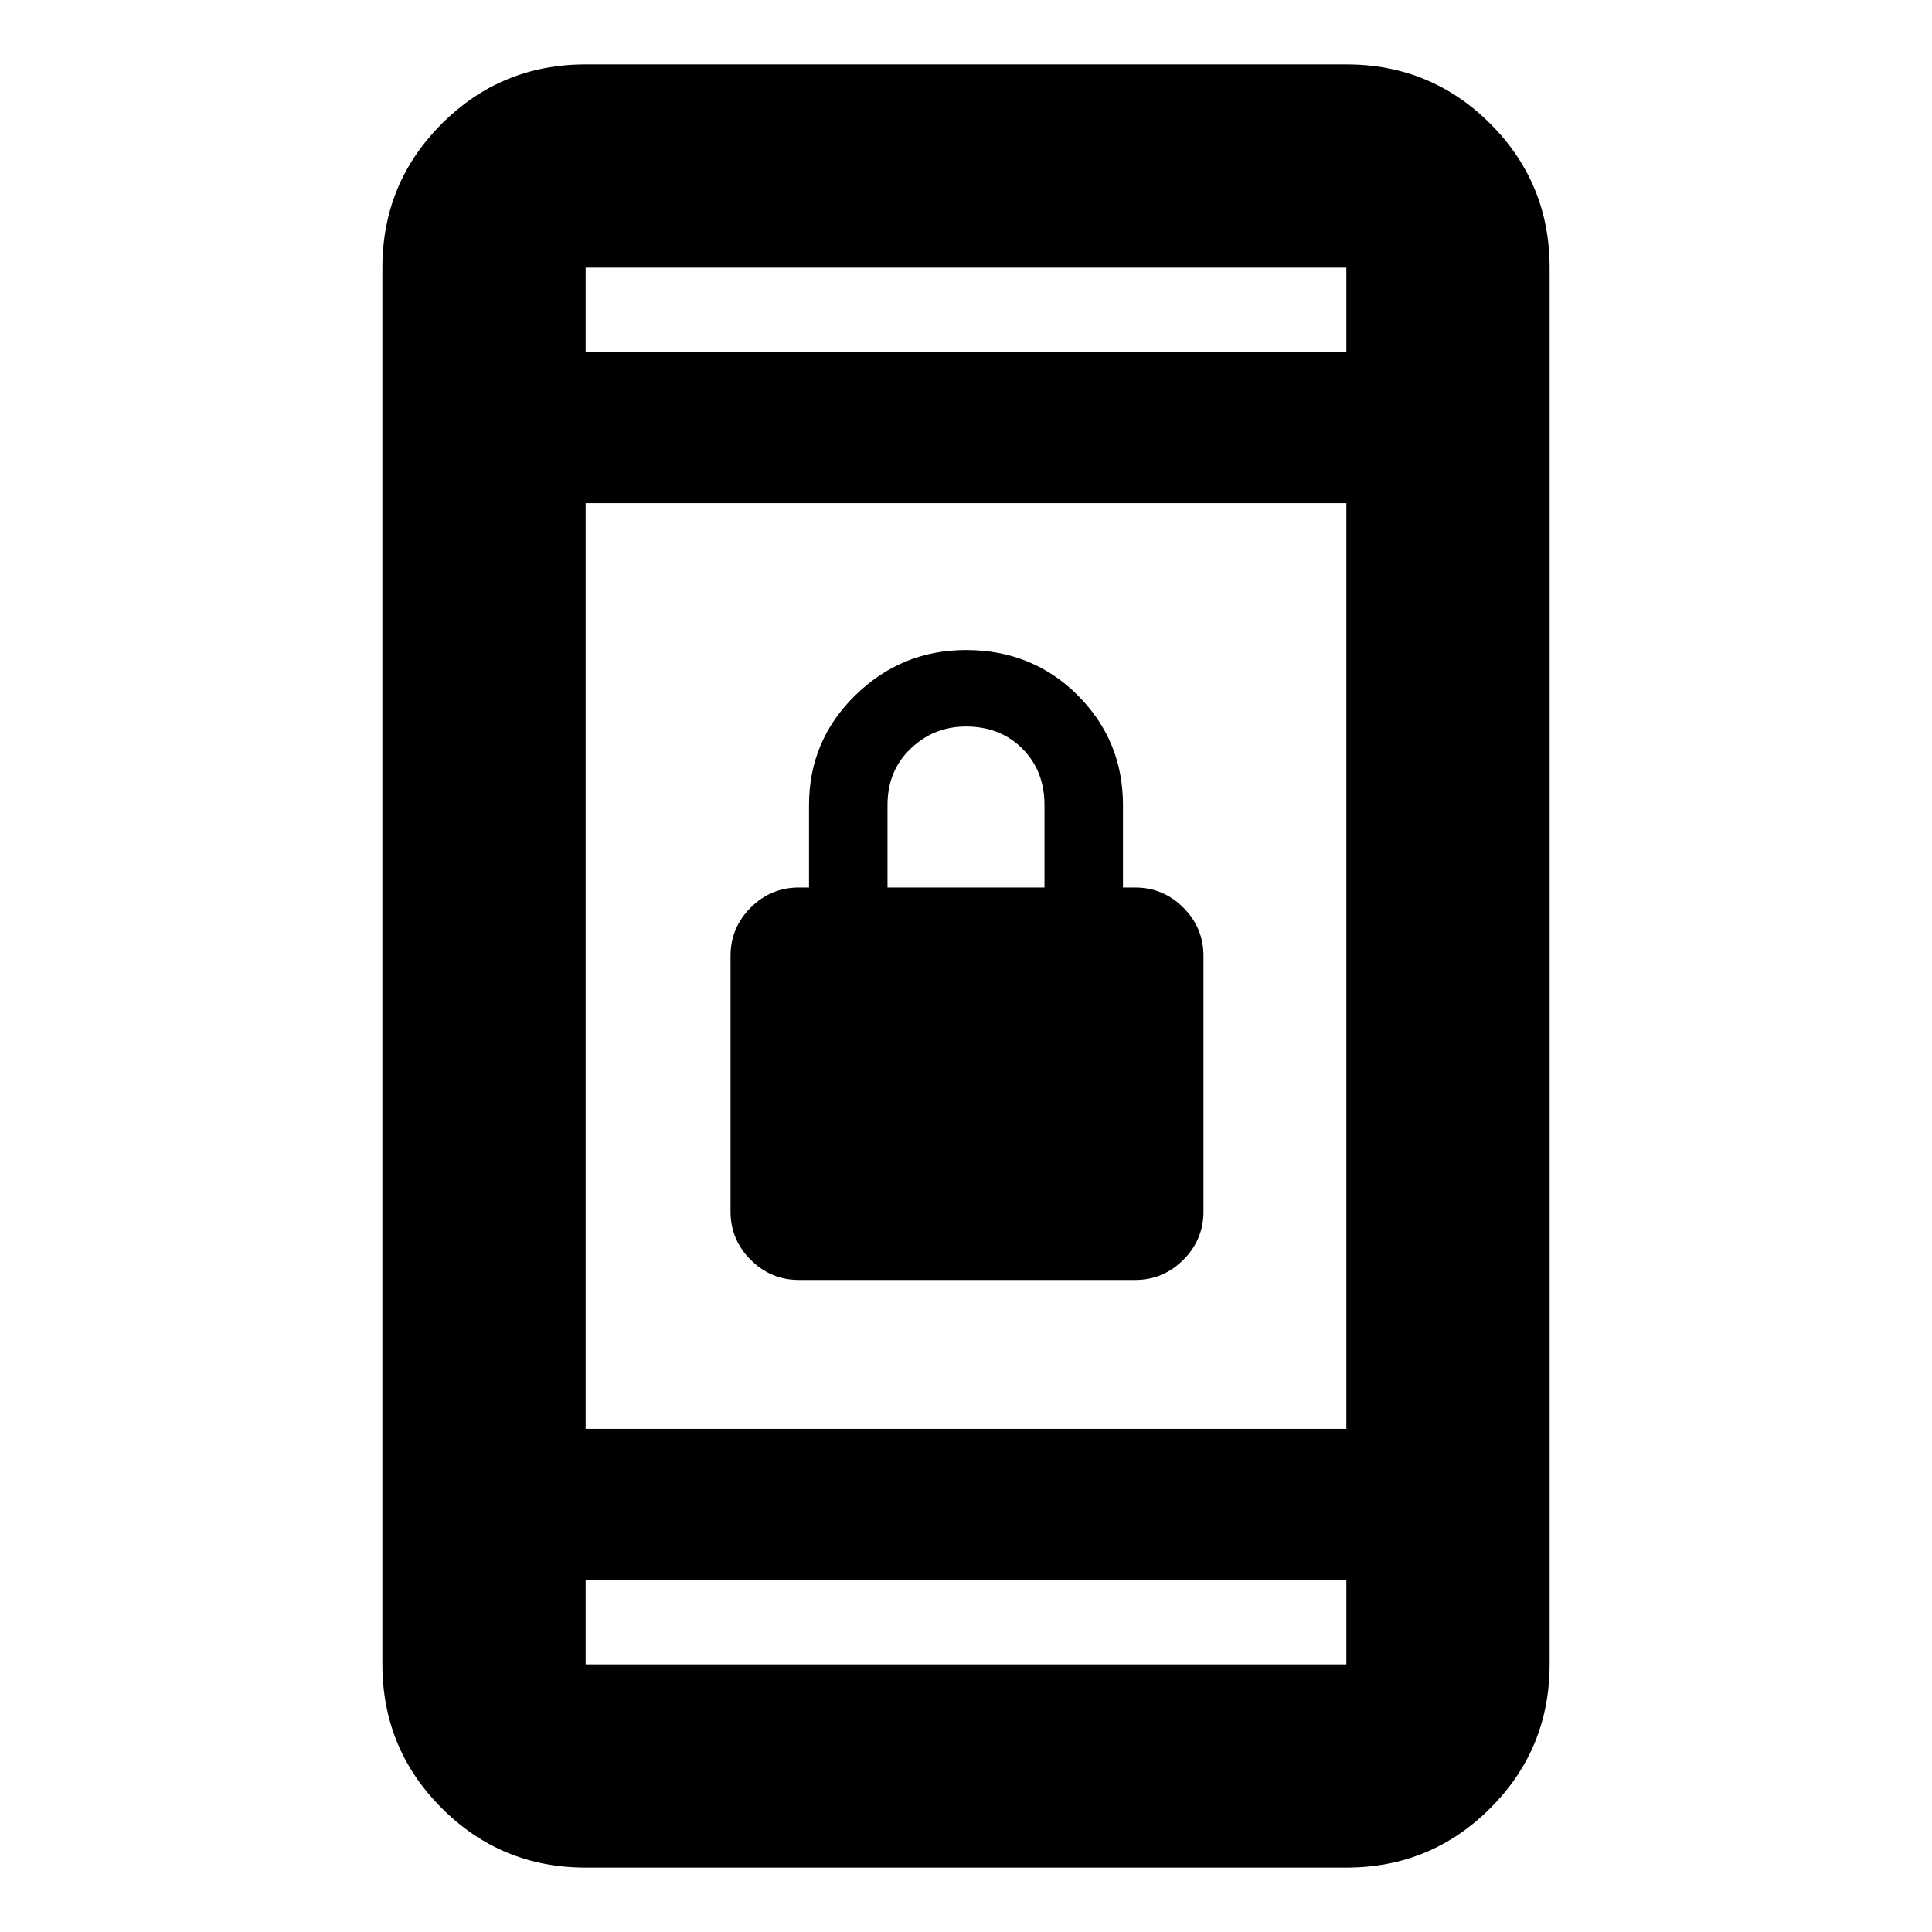 <svg xmlns="http://www.w3.org/2000/svg" height="24" width="24"><path d="M9.925 15.9Q9.575 15.9 9.325 15.65Q9.075 15.4 9.075 15.05V11.875Q9.075 11.525 9.325 11.275Q9.575 11.025 9.925 11.025H10.05V10Q10.05 9.2 10.625 8.637Q11.2 8.075 12 8.075Q12.825 8.075 13.388 8.637Q13.95 9.2 13.95 10V11.025H14.1Q14.45 11.025 14.7 11.275Q14.95 11.525 14.95 11.875V15.05Q14.95 15.4 14.7 15.65Q14.45 15.9 14.1 15.9ZM11.025 11.025H12.975V10Q12.975 9.575 12.7 9.3Q12.425 9.025 12 9.025Q11.6 9.025 11.312 9.3Q11.025 9.575 11.025 10ZM7.275 23.2Q6.225 23.2 5.488 22.462Q4.75 21.725 4.75 20.675V3.325Q4.75 2.275 5.488 1.537Q6.225 0.8 7.275 0.8H16.725Q17.775 0.8 18.513 1.537Q19.25 2.275 19.25 3.325V20.675Q19.25 21.725 18.513 22.462Q17.775 23.2 16.725 23.2ZM7.275 17.75H16.725V6.25H7.275ZM7.275 19.625V20.675Q7.275 20.675 7.275 20.675Q7.275 20.675 7.275 20.675H16.725Q16.725 20.675 16.725 20.675Q16.725 20.675 16.725 20.675V19.625ZM7.275 4.375H16.725V3.325Q16.725 3.325 16.725 3.325Q16.725 3.325 16.725 3.325H7.275Q7.275 3.325 7.275 3.325Q7.275 3.325 7.275 3.325ZM7.275 3.325Q7.275 3.325 7.275 3.325Q7.275 3.325 7.275 3.325V4.375V3.325Q7.275 3.325 7.275 3.325Q7.275 3.325 7.275 3.325ZM7.275 20.675Q7.275 20.675 7.275 20.675Q7.275 20.675 7.275 20.675V19.625V20.675Q7.275 20.675 7.275 20.675Q7.275 20.675 7.275 20.675Z"/></svg>